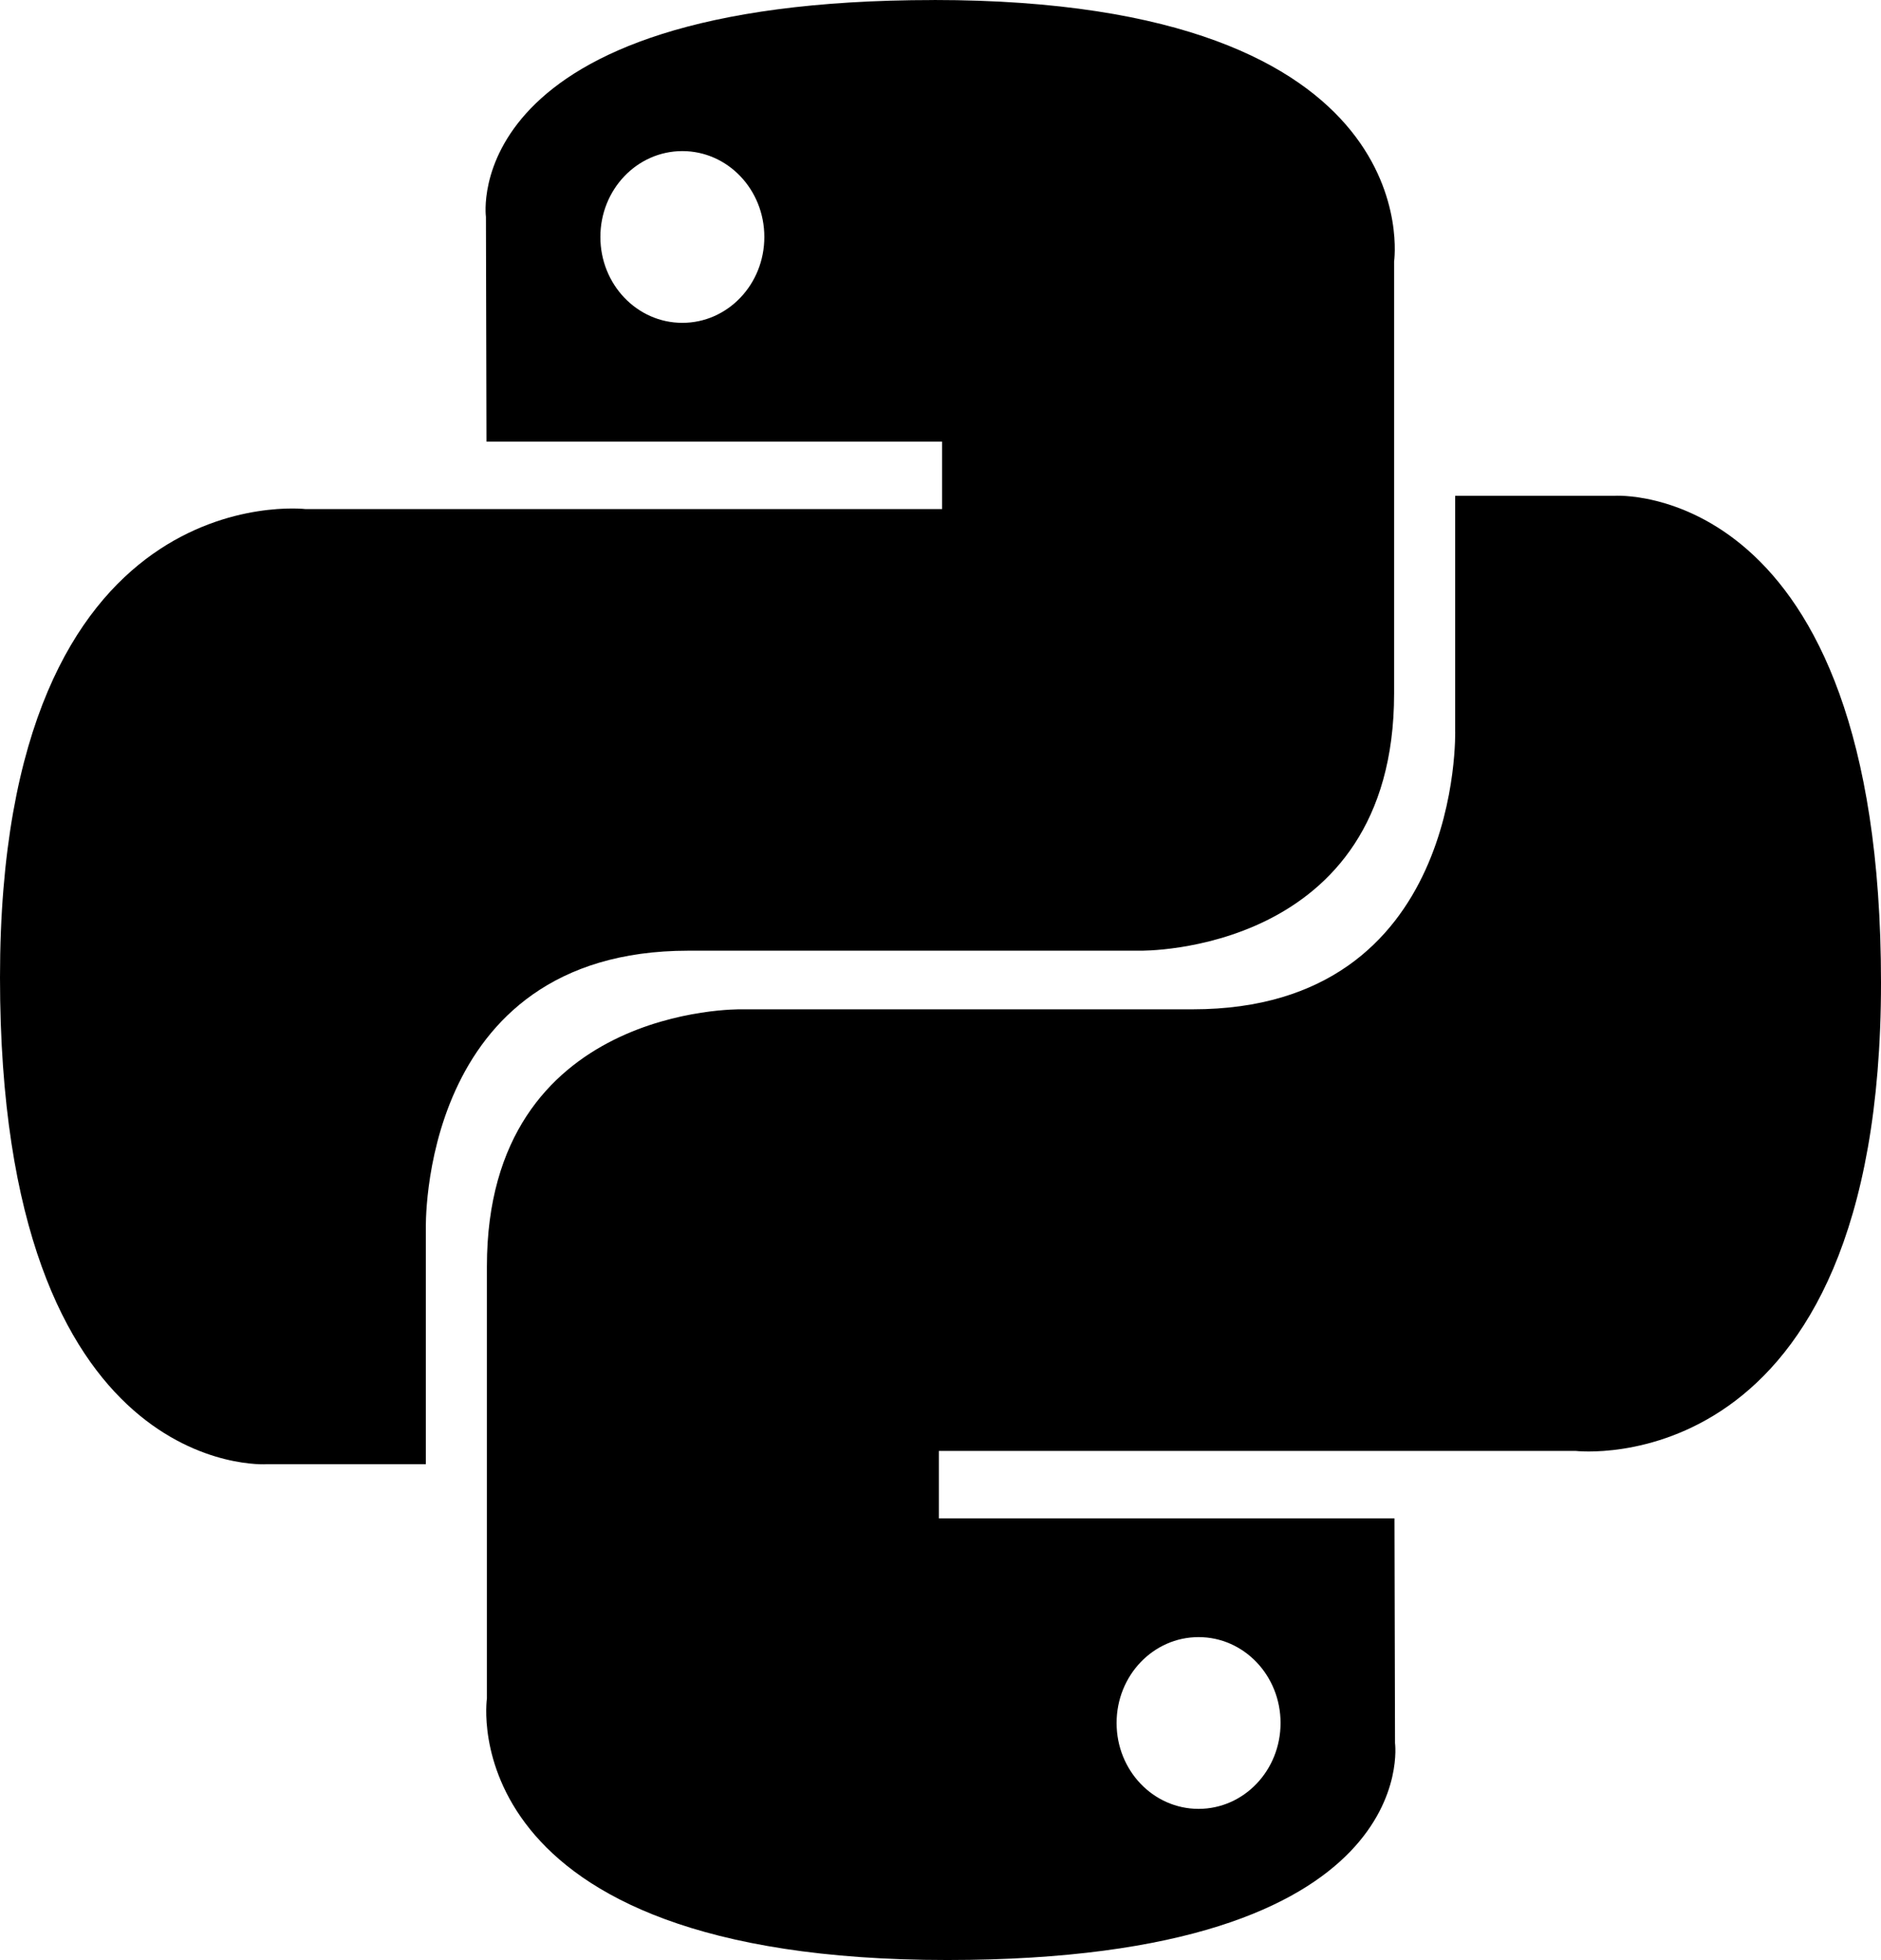 <svg xmlns="http://www.w3.org/2000/svg" viewBox="0 0 83.495 87.002" width="83.495" height="87.002"><path d="M41.443.002C20.246.002 21.57 9.628 21.57 9.628l.024 9.975h20.225v2.994h-28.26S0 20.988 0 43.388C0 65.79 11.838 64.995 11.838 64.995h7.065V54.6s-.381-12.4 11.649-12.4h20.06s11.27.191 11.27-11.41V11.608S63.591 0 41.443 0zM30.289 6.707c2.012 0 3.639 1.704 3.639 3.812 0 2.108-1.627 3.812-3.639 3.812-2.012 0-3.639-1.704-3.639-3.812 0-2.108 1.627-3.812 3.64-3.812z" fill="FILL"/><path d="M42.053 87.002c21.194 0 19.87-9.629 19.87-9.629l-.024-9.974H41.674v-2.995h28.26s13.561 1.611 13.561-20.79c0-22.402-11.838-21.607-11.838-21.607h-7.064v10.395s.38 12.4-11.65 12.4h-20.06s-11.27-.191-11.27 11.41v19.182s-1.71 11.608 20.44 11.608zm11.15-6.709c-2.012 0-3.639-1.704-3.639-3.812 0-2.108 1.627-3.812 3.64-3.812s3.638 1.704 3.638 3.812c0 2.108-1.627 3.812-3.639 3.812z" fill="FILL"/></svg>